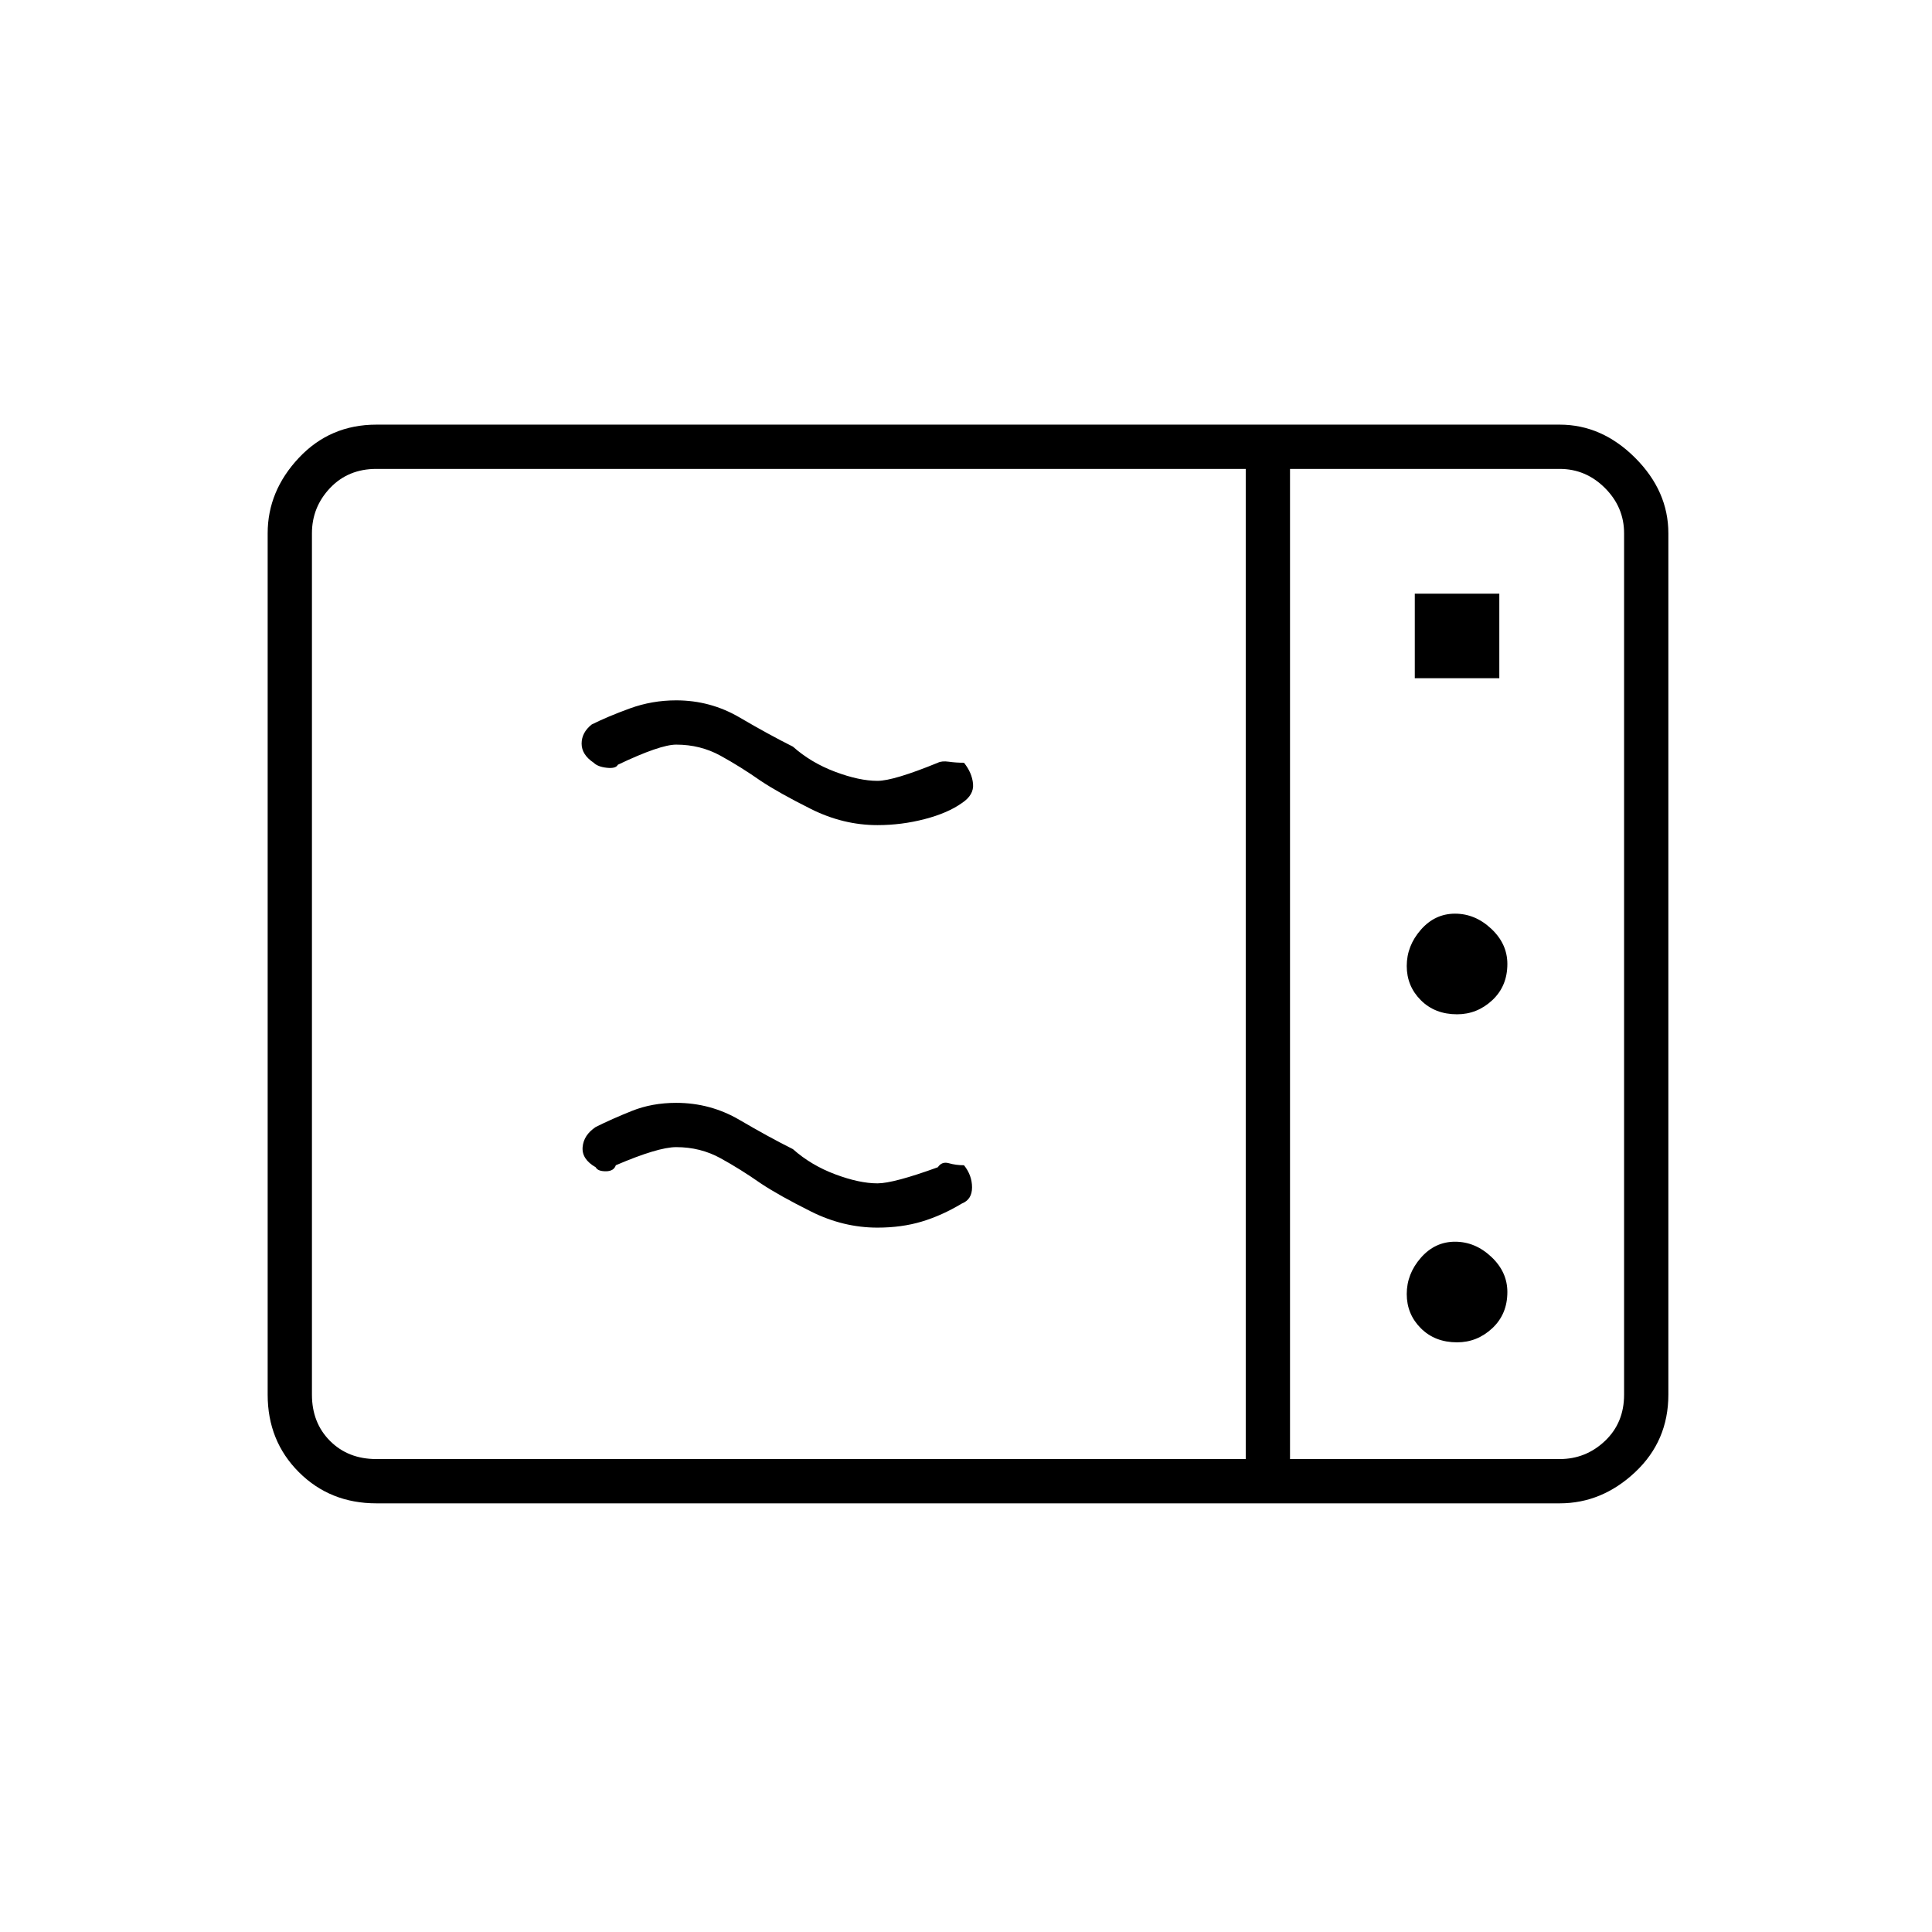 <svg xmlns="http://www.w3.org/2000/svg" height="48" width="48"><path d="M9.35 37.35q-1.15 0-1.925-.775-.775-.775-.775-1.925v-21.4q0-1.05.775-1.875t1.925-.825h29.4q1.05 0 1.875.825t.825 1.875v21.4q0 1.15-.825 1.925-.825.775-1.875.775Zm0-1.1h21.6v-24.6H9.35q-.7 0-1.15.475-.45.475-.45 1.125v21.4q0 .7.45 1.15.45.45 1.15.45Zm22.7 0h6.7q.65 0 1.125-.45t.475-1.15v-21.4q0-.65-.475-1.125t-1.125-.475h-6.7Zm3.1-19.4h2.1v-2.1h-2.1Zm1.05 8.35q.5 0 .875-.35t.375-.9q0-.5-.4-.875t-.9-.375q-.5 0-.85.4t-.35.9q0 .5.35.85t.9.35Zm0 8.15q.5 0 .875-.35t.375-.9q0-.5-.4-.875t-.9-.375q-.5 0-.85.4t-.35.9q0 .5.35.85t.9.35ZM23.9 29.9q-.5.3-1 .45-.5.15-1.1.15-.85 0-1.65-.4-.8-.4-1.25-.7-.5-.35-1-.625t-1.1-.275q-.45 0-1.5.45-.05.15-.25.15t-.25-.1q-.35-.2-.325-.5.025-.3.325-.5.4-.2.9-.4t1.1-.2q.85 0 1.575.425t1.325.725q.45.4 1.05.625.6.225 1.05.225.4 0 1.5-.4.1-.15.275-.1.175.05.375.05.2.25.2.55 0 .3-.25.4Zm0-9.95q-.35.25-.925.4-.575.15-1.175.15-.85 0-1.65-.4-.8-.4-1.25-.7-.5-.35-1-.625t-1.1-.275q-.4 0-1.45.5-.05.1-.275.075-.225-.025-.325-.125-.3-.2-.3-.475 0-.275.25-.475.4-.2.95-.4.55-.2 1.15-.2.85 0 1.575.425t1.325.725q.45.4 1.05.625.6.225 1.05.225.4 0 1.5-.45.1-.05.275-.025.175.025.375.025.2.25.225.525.025.275-.275.475Zm8.15 16.3v-24.6V36.25Z"/></svg>